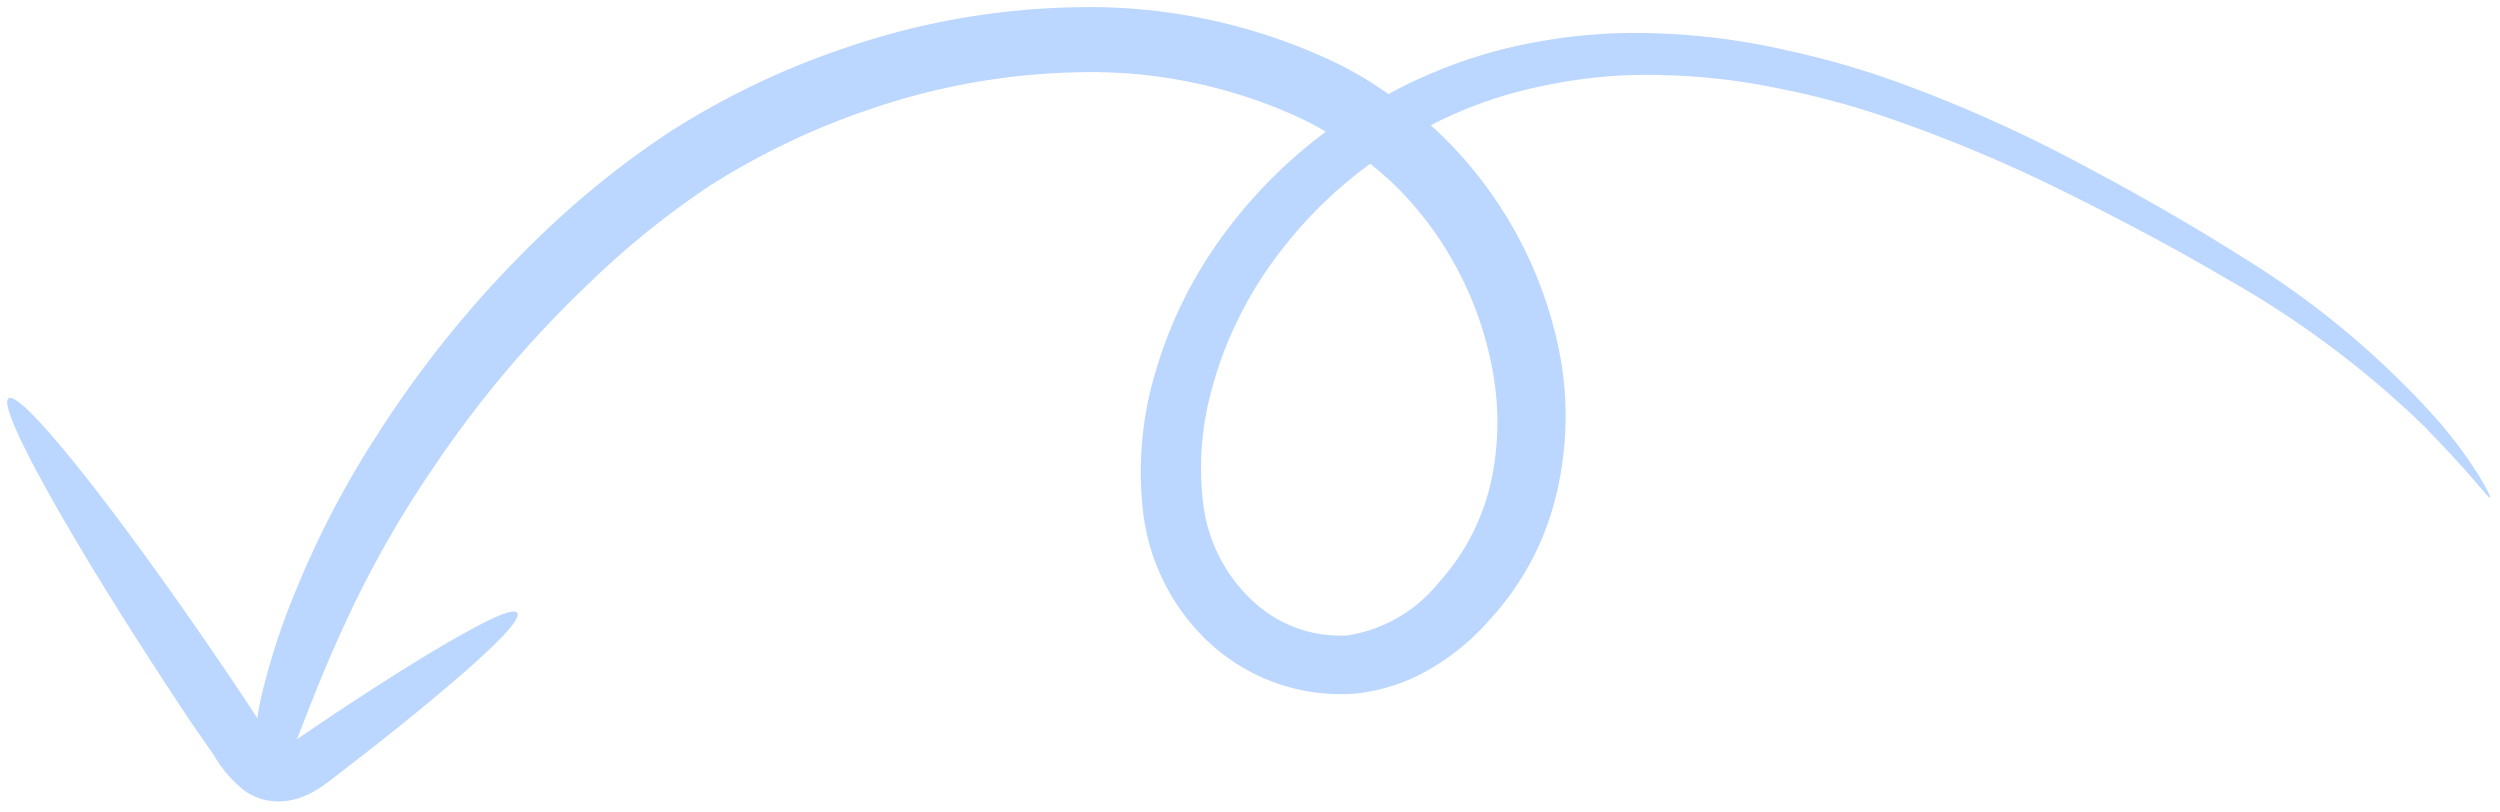 <svg width="191" height="62" fill="none" xmlns="http://www.w3.org/2000/svg"><path d="M185.524 32.876a73.546 73.546 0 00-15.362-11.549c-3.54-2.09-7.559-4.248-11.909-6.412a112.062 112.062 0 00-14.366-6.035 63.597 63.597 0 00-8.109-2.144 48.238 48.238 0 00-8.641-.992 37.536 37.536 0 00-8.868.74 33.081 33.081 0 00-8.517 2.86l-.44.234c.118.123.266.231.399.355a31.734 31.734 0 019.552 17.63c.571 3.435.44 6.951-.386 10.334a21.369 21.369 0 01-5.09 9.477 18.048 18.048 0 01-4.398 3.661 14.086 14.086 0 01-6.049 1.971 14.766 14.766 0 01-6.12-.922 14.814 14.814 0 01-5.212-3.35 16.256 16.256 0 01-4.717-9.977 26.552 26.552 0 01.971-10.278 33.271 33.271 0 014.29-9.235 37.468 37.468 0 018.738-9.182 21.647 21.647 0 00-2.562-1.316 38.087 38.087 0 00-16.477-3.221 52.154 52.154 0 00-15.52 2.73 56.588 56.588 0 00-12.467 5.911 65.272 65.272 0 00-9.156 7.378 84.182 84.182 0 00-11.895 14.03 81.82 81.82 0 00-6.21 10.693c-1.424 2.993-2.351 5.21-3.03 6.948-.614 1.498-.978 2.503-1.293 3.267l1.02-.69a225.12 225.12 0 017.852-5.108c4.561-2.798 7.597-4.387 7.964-3.867.366.52-1.931 2.803-5.993 6.199-2.03 1.713-4.488 3.675-7.263 5.813l-1.052.81c-.45.354-.928.668-1.43.94a6.317 6.317 0 01-1.016.419c-.444.14-.906.218-1.372.23a4.496 4.496 0 01-2.691-.804 9.77 9.77 0 01-2.385-2.762l-1.625-2.34C5.91 42.174-.393 31.02.67 30.422c1.064-.6 9.055 9.559 17.847 22.706l1.141 1.743c.124-.879.306-1.748.544-2.602a52.374 52.374 0 012.544-7.5 71.037 71.037 0 016.06-11.527 82.939 82.939 0 0112.305-15.064 68.703 68.703 0 019.965-8.042A60.954 60.954 0 0164.833 3.57 57.364 57.364 0 0182.132.556a43.673 43.673 0 0119.037 3.828 27.899 27.899 0 014.909 2.809c.593-.321 1.185-.643 1.791-.918a37.466 37.466 0 019.588-3.082 41.923 41.923 0 019.754-.618 51.3 51.3 0 019.252 1.26 66.021 66.021 0 018.42 2.406 107.996 107.996 0 0114.552 6.537c4.377 2.326 8.344 4.62 11.9 6.88a66.524 66.524 0 0114.998 12.554 34.008 34.008 0 013.095 4.194c.597 1.023.874 1.526.797 1.615-.077.09-1.588-1.947-4.731-5.145h.03zm-79.667-19.362c-.37-.354-.77-.678-1.17-1.003a33.48 33.48 0 00-8.417 8.901 29.628 29.628 0 00-3.654 8.205 22.549 22.549 0 00-.703 8.758 12.098 12.098 0 003.593 7.344 9.781 9.781 0 003.433 2.212 9.75 9.75 0 004.032.614 11.187 11.187 0 006.975-4.066 16.948 16.948 0 003.943-7.566c.623-2.802.677-5.702.157-8.526a26.415 26.415 0 00-2.857-8.1 25.644 25.644 0 00-5.302-6.772" fill="#BBD7FF"/></svg>